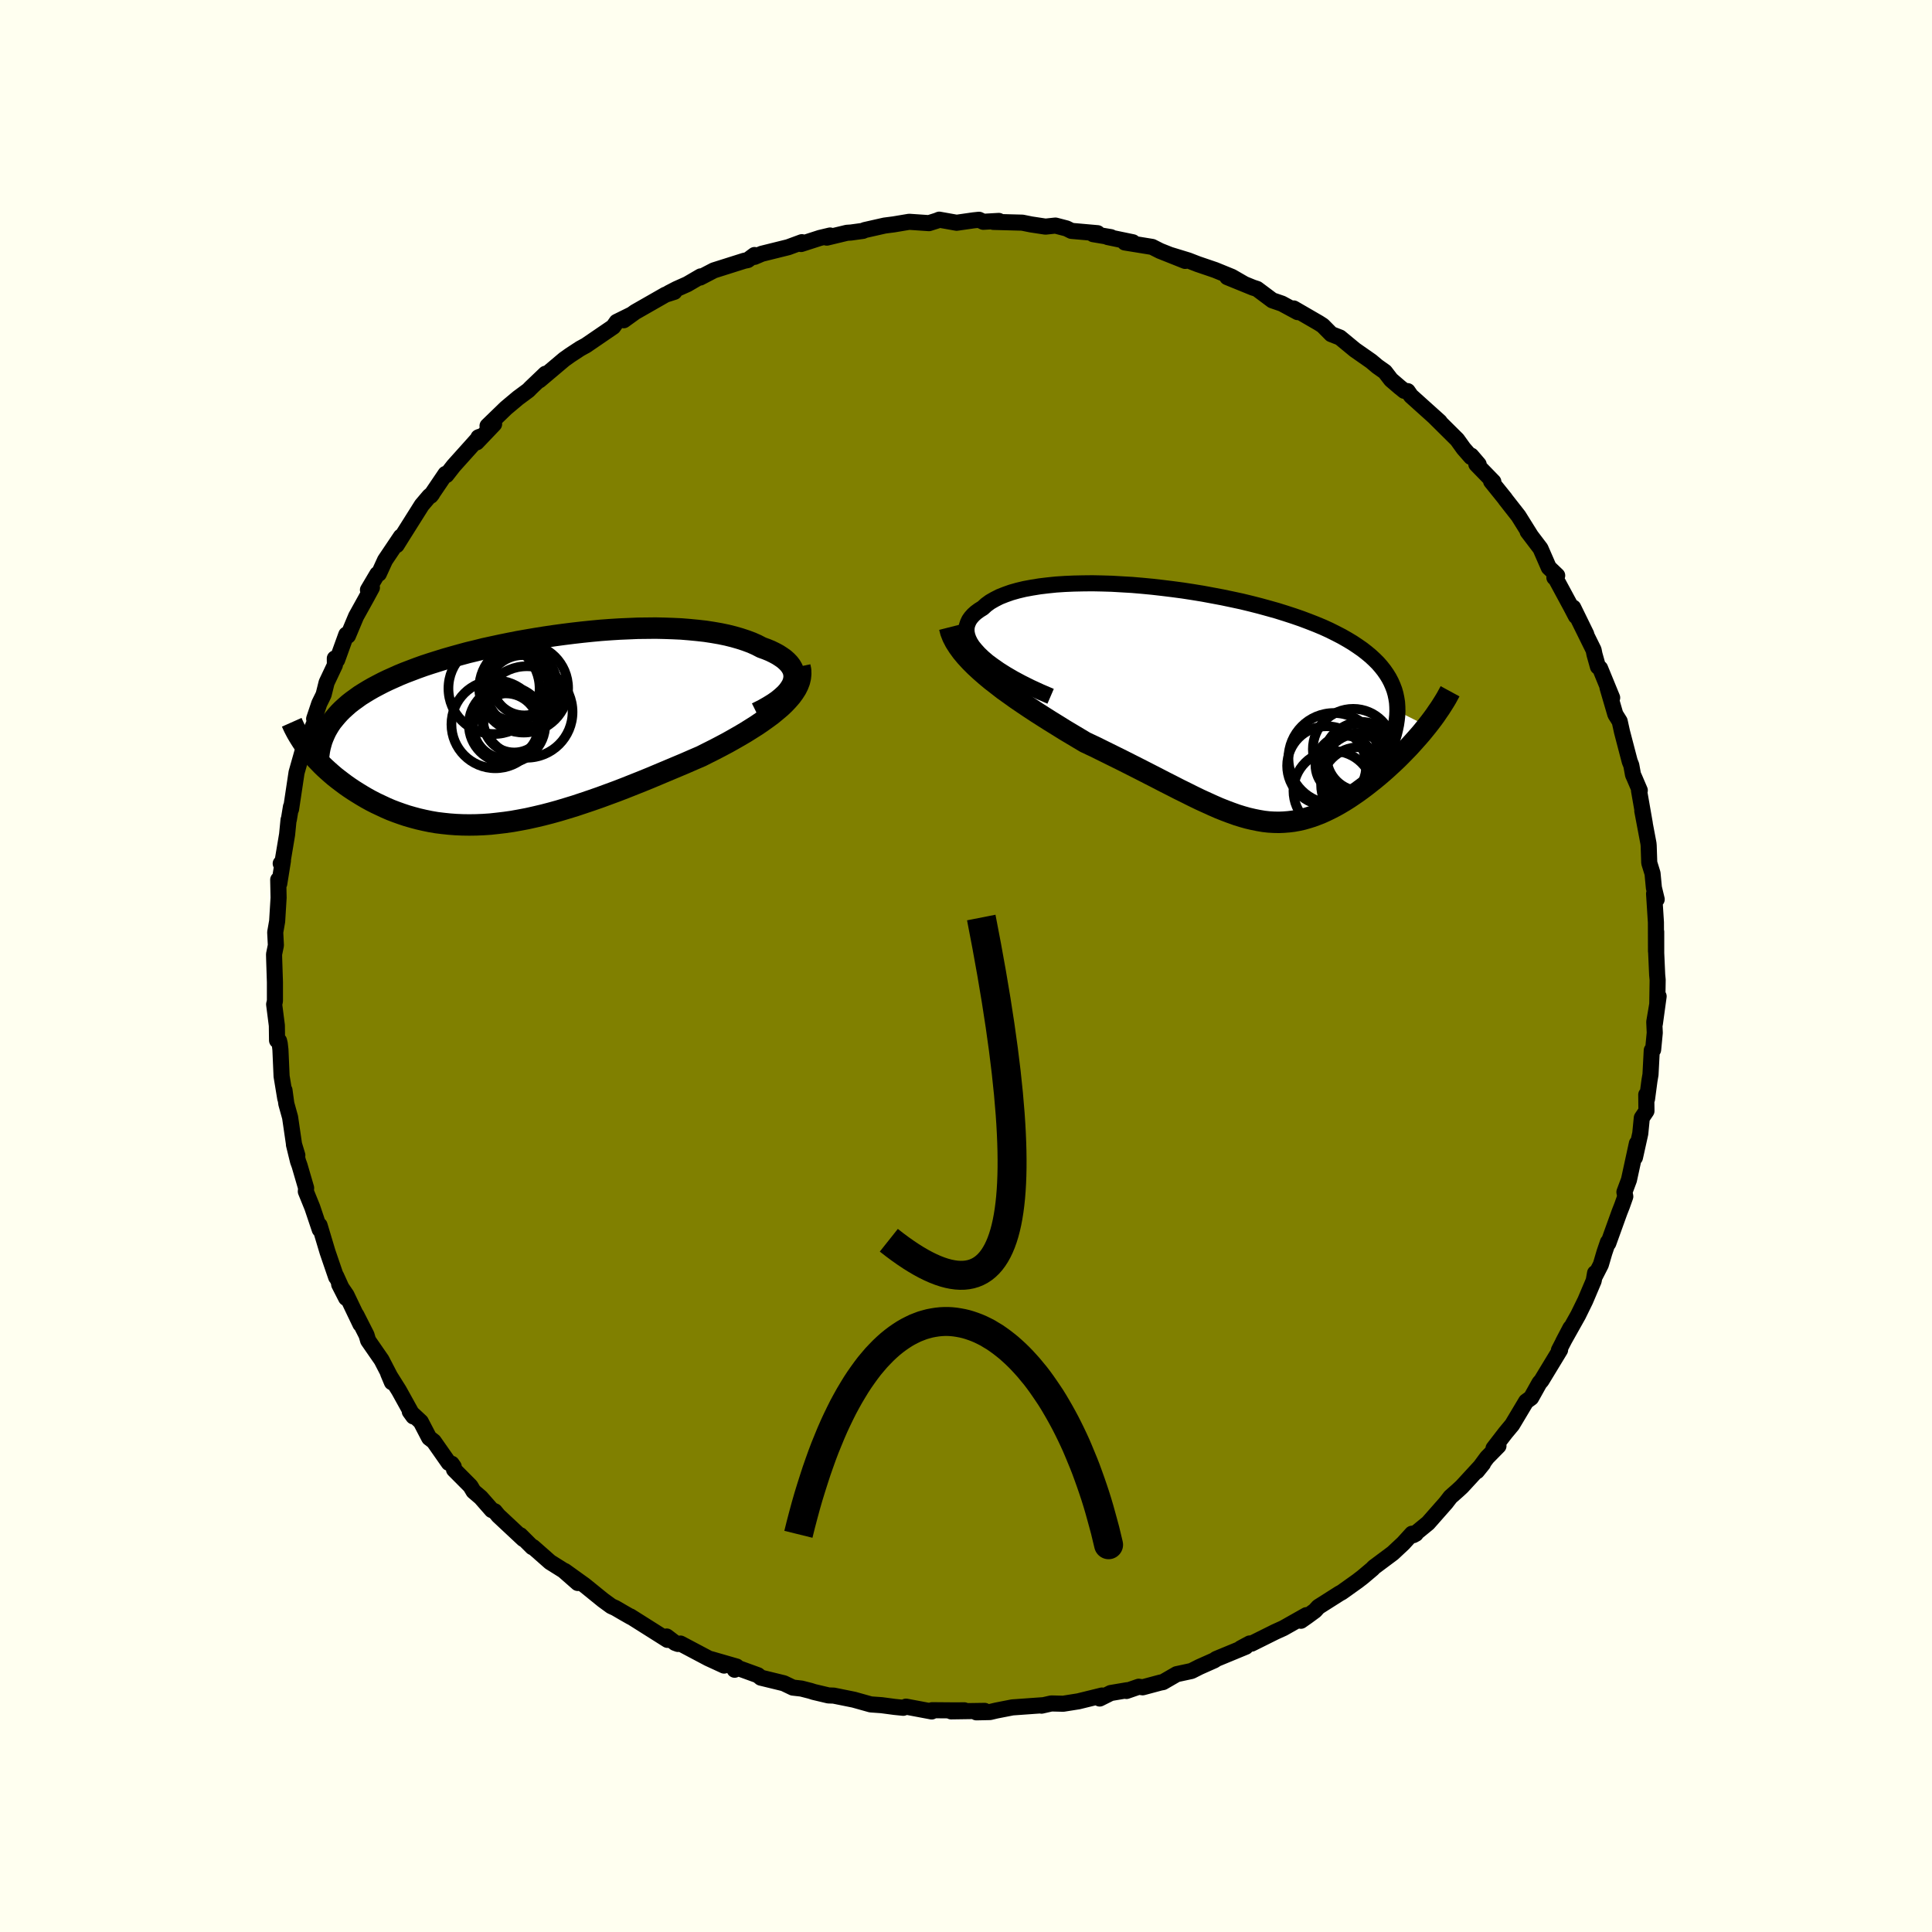 <svg xmlns="http://www.w3.org/2000/svg" width="500" height="500" viewBox="-100 -100 200 200"><defs><clipPath id="c"><path d="m27.18-4.82.07-.3.03-.29-.02-.28-.06-.28-.11-.27-.15-.26-.19-.25-.23-.24-.27-.24-.31-.22-.34-.22-.37-.2-.41-.2-.44-.18-.47-.17-.5-.26-.54-.24-.59-.22-.61-.2-.66-.19-.68-.17-.72-.15-.75-.13-.78-.12-.8-.09-.83-.08-.85-.07-.87-.04-.88-.03-.91-.02-.92.01-.93.01-.94.04-.95.04-.96.06-.96.07-.96.09-.97.1-.96.11-.96.12-.96.13-.95.14-.94.15-.94.16-.92.16-.91.18-.89.18-.88.19-.87.19-.84.21-.83.2-.81.22-.79.22-.77.22-.74.23-.73.23-.7.23-.67.24-.66.25-.63.24-.61.25-.58.26-.56.25-.54.26-.52.27-.49.26-.47.27-.46.28-.43.27-.4.29-.39.28-.37.29-.34.3-.33.3-.3.3-.28.31-.26.31-.25.31-.22.32-2.18 2.65.25.3.26.3.27.31.29.3.3.31.31.3.33.3.34.3.35.3.37.29.38.29.39.29.4.28.42.28.43.27.44.27.46.27.47.26.49.25.51.24.51.24.53.23.55.21.56.2.57.19.59.17.6.16.61.14.63.13.64.11.65.08.67.07.67.05.69.03.7.01.72-.01.72-.03.74-.05.74-.08.76-.09.77-.11.78-.14.79-.15.8-.18.81-.19.81-.21.83-.23.83-.25.85-.26.84-.28.86-.29.86-.3.87-.32.87-.32.88-.34.88-.35.88-.35.88-.36.88-.37.88-.37.88-.37.88-.37.87-.38.86-.37.69-.35.68-.34.67-.35.66-.35.64-.36.63-.36.61-.36.59-.37.57-.36.54-.37.52-.37.5-.37.46-.38.44-.37.4-.38"/></clipPath><clipPath id="b"><path d="m-25.29-5.41-.36-.4-.31-.38-.24-.38-.18-.37-.12-.35-.07-.35-.01-.33.04-.32.1-.3.14-.3.19-.27.24-.27.28-.25.33-.24.37-.23.35-.32.41-.3.47-.27.51-.26.58-.23.62-.22.67-.19.71-.17.76-.14.8-.13.83-.1.87-.09.91-.06.93-.04.95-.02.98-.01 1 .02 1.02.03 1.03.06 1.04.06 1.05.09 1.05.1 1.05.12 1.06.13 1.05.14 1.04.16 1.04.17 1.02.19 1.01.19 1 .21.98.21.95.23.94.24.91.25.89.25.86.27.83.27.81.28.77.29.74.29.72.3.68.31.64.32.62.32.58.33.55.33.51.34.49.34.45.35.42.35.4.37.36.36.33.38.3.38.27.39.24.39.21.4.18.41.16.42.12.42.09.43.07.44.03.45.01.45 3.07 1.55-.3.37-.31.38-.33.38-.33.37-.34.38-.35.38-.36.37-.37.38-.37.37-.39.37-.39.36-.39.36-.4.35-.41.35-.41.34-.43.34-.43.34-.44.33-.44.32-.45.31-.46.31-.46.29-.47.28-.46.26-.48.25-.47.23-.48.22-.48.19-.48.18-.48.15-.49.14-.49.11-.5.09-.49.06-.51.04-.5.02-.52-.01-.52-.03-.53-.06-.53-.09-.55-.11-.56-.13-.57-.16-.58-.18-.59-.21-.61-.23-.63-.25-.64-.28-.66-.3-.68-.31-.7-.34-.72-.36-.75-.37-.76-.39-.79-.4-.81-.42-.84-.43-.86-.44-.89-.45-.91-.46-.93-.46-.95-.47-.97-.48-1-.47-.72-.43-.72-.43-.72-.43-.72-.45-.73-.45-.71-.45-.72-.46-.7-.46-.7-.47-.69-.47-.67-.48-.66-.47-.63-.49-.62-.48-.59-.49"/></clipPath><filter id="a"><feTurbulence baseFrequency=".05" numOctaves="3" result="noise" type="noise"/><feDisplacementMap in="SourceGraphic" in2="noise" scale="2"/></filter></defs><rect width="100%" height="100%" x="-100" y="-100" fill="ivory"/><path fill="olive" stroke="#000" stroke-linejoin="round" stroke-width="1.667" d="m71.55.92.05.52-.04 2.55-.25 1.99.39-2.84-.45 2.65.05 1.12-.17 1.76-.14.06-.13 2.5-.11.65-.25 1.88-.08-.44.02 1.69-.48.71-.16 1.62-.55 2.48.2-1.45-.82 3.77-.47 1.26.09.46-.34.96-.26.66-1.16 3.22-.04-.11-.36 1.06-.37 1.26-.62 1.21.02-.33-.14.79-.87 2.05-.74 1.51-1.55 2.76.75-1.43-1.19 2.3.12-.03-1.05 1.73-.88 1.45-.21.24-.86 1.54-.52.38-1.2 2.01-.24.4-.69.83-1.24 1.61.51-.25-1.18 1.2-1.05 1.42.63-.78-2.18 2.37-.42.39-.77.68-.47.61-1.85 2.1-1.53 1.25.26-.14-.39-.01-.9.99-1.09 1.02-1.97 1.47-.12.14-1.02.86-.53.41-1.64 1.17-.24.13-2.19 1.39-.34.38-.83.61-.63.44.57-.58-2.39 1.35-.84.38-2.45 1.22-.19-.02-.93.5.52-.16-3.07 1.27-.17.13-1.55.69-.83.42-1.53.33-1.42.82-.27.05-1.83.49-.41-.06-1.27.44.08-.08-1.71.29-1.14.57.24-.31-2.44.6-1.58.25-1.23-.03-1.01.23.2-.05-3.22.23-1.64.32-.68.16-1.41.03.86-.15-3.47.05 1.36-.11-.85.01-2.48-.02-.04.13-2.66-.5-.28.12-.89-.09-1.36-.18-1.12-.08-1.75-.49-2.08-.42-.55-.02-1.52-.36-.34-.11-.94-.24-.88-.1-.94-.45-2.38-.58-.3-.25-2.56-.93.15.36.2-.33-2.67-.77 1.38.67-1.65-.76-2.87-1.52-.26.04-.3-.11-.87-.66.09.35-3.85-2.43.08.07-.72-.41-.91-.53-.42-.19-.85-.62-1.9-1.54-2.06-1.48 1.34 1.24-1.47-1.29-1.39-.87-1.77-1.56-.08.01-1.23-1.23.31.39-2.59-2.42-.37-.45-.31-.13-1.14-1.3-.75-.64-.32-.54-1.7-1.71-.03-.3-.21-.3-.3-.09-1.56-2.23-.47-.36-.87-1.67-1.14-1.06.37.51-1.49-2.69-1.12-1.78.39.93-.21-.65-.86-1.66-1.39-2.01-.17-.57-1.05-2.07.42.95-1.44-3.01-.76-1.11.72 1.41-1.03-2.27v.11l-.89-2.6-.83-2.77-.11-.01.13.45-.77-2.29-.67-1.65.03-.36-.68-2.33-.16-.44-.42-1.72.35 1.1-.34-1.12-.41-2.81-.39-1.4-.19-1.4.08.85-.38-2.3-.12-2.74-.07-.62-.07-.3-.21-.05-.02-1.54-.28-2.19.08-.34V1.67l-.08-2.45-.01-.43.19-.93-.07-1.35.2-1.14.15-2.44-.04-1.86.11.4.38-2.37-.23.29.12.22.54-3.22.15-1.52.03-.02.22-1.33.01.24.41-2.73.16-1.06.77-2.72-.04.13.35-.71.82-1.98-.08-.28.53-1.58.45-.92.31-1.25.86-1.82-.01-.68.24.16.95-2.63.17.12.84-2 1.06-1.91.58-1.07-.41.24.97-1.64.16-.04.64-1.4 1.64-2.44-.44.88.56-.9 2.04-3.24.78-.92.31-.26-.16.21 1.53-2.26.09.12.75-.96 1.67-1.86 1.02-1.14-.12.05-.18.52 1.8-1.89-.68.19 1.91-1.85 1.24-1.04 1.08-.8.22-.23 1.55-1.48-.63.68 2.57-2.17.59-.42 1.05-.69.42-.23.17-.09 2.84-1.94.36-.51 1.52-.75-.79.58 1.18-.85 3.15-1.8.91-.29-.57.12.79-.41 1.12-.5 1.39-.81-.06.12 1.42-.74 3.13-.99.38-.08.7-.52v.19l.75-.32 2.74-.68 1.41-.52-.08.19 1.95-.63 1.05-.25-.34.22 2.08-.5.43-.03 1.24-.17.16-.08 2.08-.47.93-.12 1.61-.27 2.05.14.82-.26.24-.1 1.8.32 1.75-.25.57-.06.44.21 1.61-.09-.57.1 3 .08.89.18 1.51.23 1.03-.11 1.15.3.5.25 2.71.24-.46.1 1.84.31-.33-.01 2.6.54-.83.02 2.83.46.81.41 2.61 1.04-1.51-.61 1.83.56.98.38 1.79.61 1.74.71 1.3.75-1.77-.72 2.65 1.08.43.14 1.58 1.18.99.34 1.63.88-.38-.28-.03-.1 2.59 1.5.42.27.88.89.9.35 1.55 1.28 1.69 1.18.63.53.79.56.63.82.92.79.45.36.35.03.34.49 2.98 2.68-.62-.56 2.43 2.41.66.92.77.88.02-.14.77.9-.24-.01 1.76 1.81-.23-.04 1.45 1.8.04.07 1.34 1.71 1.28 2.05-.33-.43 1.33 1.75.86 1.97.87.83-.29.21.15.12 1.55 2.87.53 1.01-.28-.89 1.35 2.76-.78-1.49 1.54 3.12.09.45.36 1.28.22.16 1.25 3.05-.48-1.05.81 2.77.45.72.24 1.09.8 3.06.16.4.18.98.14.31.56 1.31-.08.01.6 3.43-.26-1.32.64 3.38.02.22.06 1.78.34 1.1.14 1.48.29 1.2-.27-.58.19 2.96.01 2.99.02-2.01v2.22l.1 2.24.05.52" filter="url(#a)"/><path fill="#fff" d="m-25.29-5.41-.36-.4-.31-.38-.24-.38-.18-.37-.12-.35-.07-.35-.01-.33.04-.32.1-.3.14-.3.19-.27.24-.27.28-.25.33-.24.37-.23.35-.32.41-.3.47-.27.51-.26.58-.23.62-.22.67-.19.71-.17.76-.14.8-.13.83-.1.87-.09.91-.06.93-.04.95-.02.98-.01 1 .02 1.02.03 1.03.06 1.04.06 1.05.09 1.05.1 1.05.12 1.06.13 1.05.14 1.04.16 1.04.17 1.02.19 1.01.19 1 .21.98.21.95.23.94.24.91.25.89.25.86.27.83.27.81.28.77.29.74.29.72.3.68.31.64.32.62.32.58.33.55.33.51.34.49.34.45.35.42.35.4.37.36.36.33.38.3.38.27.39.24.39.21.4.18.41.16.42.12.42.09.43.07.44.03.45.01.45 3.07 1.55-.3.37-.31.38-.33.38-.33.37-.34.38-.35.38-.36.37-.37.38-.37.37-.39.37-.39.36-.39.36-.4.35-.41.35-.41.34-.43.34-.43.34-.44.33-.44.32-.45.31-.46.31-.46.29-.47.28-.46.26-.48.25-.47.23-.48.22-.48.19-.48.18-.48.15-.49.14-.49.11-.5.09-.49.06-.51.04-.5.02-.52-.01-.52-.03-.53-.06-.53-.09-.55-.11-.56-.13-.57-.16-.58-.18-.59-.21-.61-.23-.63-.25-.64-.28-.66-.3-.68-.31-.7-.34-.72-.36-.75-.37-.76-.39-.79-.4-.81-.42-.84-.43-.86-.44-.89-.45-.91-.46-.93-.46-.95-.47-.97-.48-1-.47-.72-.43-.72-.43-.72-.43-.72-.45-.73-.45-.71-.45-.72-.46-.7-.46-.7-.47-.69-.47-.67-.48-.66-.47-.63-.49-.62-.48-.59-.49" filter="url(#a)" transform="translate(26.63 -26.92)"/><path fill="#fff" d="m27.18-4.82.07-.3.03-.29-.02-.28-.06-.28-.11-.27-.15-.26-.19-.25-.23-.24-.27-.24-.31-.22-.34-.22-.37-.2-.41-.2-.44-.18-.47-.17-.5-.26-.54-.24-.59-.22-.61-.2-.66-.19-.68-.17-.72-.15-.75-.13-.78-.12-.8-.09-.83-.08-.85-.07-.87-.04-.88-.03-.91-.02-.92.01-.93.01-.94.04-.95.04-.96.06-.96.07-.96.09-.97.1-.96.11-.96.12-.96.13-.95.14-.94.15-.94.16-.92.16-.91.18-.89.18-.88.19-.87.19-.84.21-.83.2-.81.22-.79.22-.77.22-.74.23-.73.23-.7.23-.67.24-.66.25-.63.24-.61.25-.58.26-.56.25-.54.26-.52.27-.49.26-.47.27-.46.28-.43.27-.4.29-.39.28-.37.29-.34.3-.33.3-.3.3-.28.31-.26.31-.25.31-.22.32-2.18 2.65.25.3.26.3.27.31.29.3.3.31.31.3.33.3.34.3.35.3.37.29.38.29.39.29.4.28.42.28.43.27.44.27.46.27.47.26.49.25.51.24.51.24.53.23.55.21.56.2.57.19.59.17.6.16.61.14.63.13.64.11.65.08.67.07.67.05.69.03.7.01.72-.01.72-.03.74-.05.74-.08.76-.09.77-.11.78-.14.79-.15.8-.18.81-.19.81-.21.83-.23.83-.25.85-.26.84-.28.86-.29.86-.3.87-.32.87-.32.88-.34.88-.35.88-.35.88-.36.88-.37.88-.37.88-.37.88-.37.87-.38.86-.37.69-.35.68-.34.67-.35.66-.35.64-.36.63-.36.61-.36.59-.37.57-.36.54-.37.52-.37.5-.37.46-.38.44-.37.4-.38" filter="url(#a)" transform="translate(-45.07 -24.55)"/><g fill="none" stroke="#000" transform="translate(26.63 -26.92)"><path stroke-linejoin="round" stroke-width="1.667" d="m-17.87-1-1.07-.46-1-.46-.92-.46-.84-.45-.77-.45-.7-.44-.63-.44-.57-.42-.49-.42-.43-.41-.36-.4-.31-.38-.24-.38-.18-.37-.12-.35-.07-.35-.01-.33.04-.32.1-.3.14-.3.19-.27.24-.27.28-.25.33-.24.37-.23.35-.32.41-.3.47-.27.51-.26.58-.23.62-.22.67-.19.71-.17.76-.14.8-.13.83-.1.87-.09.91-.06.93-.04.95-.02.98-.01 1 .02 1.02.03 1.03.06 1.04.06 1.05.09 1.05.1 1.05.12 1.06.13 1.05.14 1.04.16 1.04.17 1.02.19 1.01.19 1 .21.98.21.95.23.94.24.91.25.89.25.86.27.83.27.81.28.77.29.74.29.72.3.68.31.64.32.62.32.58.33.55.33.51.34.49.34.45.35.42.35.4.37.36.36.33.38.3.38.27.39.24.39.21.4.18.41.16.42.12.42.09.43.07.44.03.45.01.45-.02.46-.05.46-.07.47-.1.48-.12.49-.15.49-.17.5-.2.51-.22.51-.24.52" filter="url(#a)"/><path stroke-linejoin="round" stroke-width="2.222" d="m-28.33-8.15.13.51.2.51.26.5.32.5.37.51.41.49.46.5.5.5.53.49.56.49.59.49.62.48.63.49.66.47.67.48.69.47.7.47.7.46.72.46.71.45.73.45.72.45.72.43.72.43.72.43 1 .47.97.48.95.47.93.46.91.46.89.45.86.44.84.43.81.42.79.4.76.39.75.37.72.36.7.34.68.31.66.3.64.28.63.25.61.23.59.21.58.18.57.16.56.13.55.11.53.09.53.06.52.03.52.01.5-.02.51-.04.49-.06.5-.09.49-.11.49-.14.48-.15.48-.18.48-.19.48-.22.47-.23.48-.25.46-.26.47-.28.46-.29.46-.31.45-.31.44-.32.44-.33.43-.34.43-.34.41-.34.41-.35.4-.35.39-.36.39-.36.39-.37.37-.37.37-.38.36-.37.35-.38.34-.38.33-.37.33-.38.31-.38.3-.37.29-.37.28-.37.27-.37.25-.37.25-.36.23-.36.22-.35.21-.35.19-.35.19-.35" filter="url(#a)"/><circle cx="13.455" cy="4.478" r="4.18" clip-path="url(#b)" filter="url(#a)"/><circle cx="14.235" cy="6.838" r="4.036" clip-path="url(#b)" filter="url(#a)"/><circle cx="11.45" cy="5.428" r="4.698" clip-path="url(#b)" filter="url(#a)"/><circle cx="12.59" cy="6.118" r="3.046" clip-path="url(#b)" filter="url(#a)"/><circle cx="13.79" cy="6.568" r="3.712" clip-path="url(#b)" filter="url(#a)"/><circle cx="14.05" cy="8.188" r="3.92" clip-path="url(#b)" filter="url(#a)"/><circle cx="13.905" cy="5.318" r="3.468" clip-path="url(#b)" filter="url(#a)"/><circle cx="14.285" cy="5.233" r="3.586" clip-path="url(#b)" filter="url(#a)"/><circle cx="10.705" cy="6.193" r="4.092" clip-path="url(#b)" filter="url(#a)"/><circle cx="11.39" cy="8.793" r="4.122" clip-path="url(#b)" filter="url(#a)"/></g><g fill="none" stroke="#000" transform="translate(-45.07 -24.55)"><path stroke-linejoin="round" stroke-width="2.222" d="m23.4-1.64.65-.32.58-.33.52-.32.46-.32.4-.33.35-.32.28-.31.23-.32.18-.3.13-.31.07-.3.03-.29-.02-.28-.06-.28-.11-.27-.15-.26-.19-.25-.23-.24-.27-.24-.31-.22-.34-.22-.37-.2-.41-.2-.44-.18-.47-.17-.5-.26-.54-.24-.59-.22-.61-.2-.66-.19-.68-.17-.72-.15-.75-.13-.78-.12-.8-.09-.83-.08-.85-.07-.87-.04-.88-.03-.91-.02-.92.01-.93.01-.94.04-.95.04-.96.06-.96.07-.96.09-.97.1-.96.11-.96.12-.96.13-.95.14-.94.15-.94.16-.92.16-.91.18-.89.18-.88.19-.87.19-.84.21-.83.2-.81.22-.79.22-.77.22-.74.23-.73.23-.7.23-.67.24-.66.25-.63.24-.61.25-.58.26-.56.25-.54.26-.52.27-.49.26-.47.27-.46.28-.43.27-.4.29-.39.28-.37.29-.34.3-.33.3-.3.3-.28.31-.26.31-.25.31-.22.32-.2.33-.18.32-.16.34-.14.33-.13.34-.1.35-.09.34-.07.36-.05.35-.04.36" filter="url(#a)"/><path stroke-linejoin="round" stroke-width="2.222" d="m27.87-6.46.08.39.01.39-.04.39-.09.38-.15.39-.19.38-.25.39-.28.38-.33.38-.36.38-.4.38-.44.37-.46.38-.5.37-.52.37-.54.37-.57.36-.59.37-.61.36-.63.36-.64.36-.66.35-.67.35-.68.34-.69.35-.86.37-.87.38-.88.37-.88.37-.88.37-.88.37-.88.36-.88.35-.88.35-.88.34-.87.32-.87.32-.86.3-.86.29-.84.28-.85.26-.83.25-.83.23-.81.21-.81.19-.8.18-.79.15-.78.14-.77.11-.76.09-.74.08-.74.05-.72.03-.72.01-.7-.01-.69-.03-.67-.05-.67-.07-.65-.08-.64-.11-.63-.13-.61-.14-.6-.16-.59-.17-.57-.19-.56-.2-.55-.21-.53-.23-.51-.24-.51-.24-.49-.25-.47-.26-.46-.27-.44-.27-.43-.27-.42-.28-.4-.28-.39-.29-.38-.29-.37-.29-.35-.3-.34-.3-.33-.3-.31-.3-.3-.31-.29-.3-.27-.31-.26-.3-.25-.3-.23-.3-.22-.3-.21-.3-.19-.3-.18-.29-.17-.29-.15-.28-.15-.29-.13-.28-.12-.27" filter="url(#a)"/><circle cx="-2.439" cy="-.429" r="3.954" clip-path="url(#c)" filter="url(#a)"/><circle cx="-.394" cy="-1.744" r="4.734" clip-path="url(#c)" filter="url(#a)"/><circle cx="-.654" cy="-4.719" r="3.326" clip-path="url(#c)" filter="url(#a)"/><circle cx="-3.654" cy="-.464" r="4.544" clip-path="url(#c)" filter="url(#a)"/><circle cx="-1.659" cy="-4.344" r="3.532" clip-path="url(#c)" filter="url(#a)"/><circle cx="-2.564" cy="-.289" r="3.382" clip-path="url(#c)" filter="url(#a)"/><circle cx="-1.704" cy="-.734" r="3.18" clip-path="url(#c)" filter="url(#a)"/><circle cx="-.719" cy="-4.214" r="4.6" clip-path="url(#c)" filter="url(#a)"/><circle cx="-.794" cy="-3.894" r="3.742" clip-path="url(#c)" filter="url(#a)"/><circle cx="-3.789" cy="-4.184" r="4.718" clip-path="url(#c)" filter="url(#a)"/></g><path fill="none" stroke="#000" stroke-linejoin="round" stroke-width="3" d="M-7.99 28.39Q11.15 43.62 1.58-5.018" filter="url(#a)"/><path fill="#D77F8C" stroke="#000" stroke-linejoin="round" stroke-width="3" d="m-17.35 58.83.25-1.01.26-.99.26-.96.27-.94.28-.91.28-.88.28-.86.29-.83.29-.81.3-.79.31-.76.3-.73.31-.71.32-.69.32-.66.32-.64.33-.61.33-.59.34-.57.33-.54.34-.52.35-.5.34-.47.35-.46.36-.43.35-.41.36-.38.36-.37.36-.34.36-.32.37-.3.37-.28.36-.25.37-.24.38-.22.37-.19.37-.18.38-.15.37-.14.38-.11.38-.1.37-.07.38-.06.38-.04.38-.02h.38l.37.02.38.04.38.06.37.07.38.09.37.11.38.13.37.14.37.16.37.18.37.19.36.22.37.22.36.25.36.26.36.28.36.29.35.31.35.32.35.34.35.36.34.37.34.38.33.4.34.41.33.43.32.44.32.46.32.47.32.48.31.5.3.51.3.52.3.54.29.54.29.57.28.57.28.59.27.59.26.61.26.63.26.63.25.64.24.66.24.67.23.67.23.69.22.7.21.71.2.72.2.73.2.74.18.75.18.75-.18-.75-.18-.75-.2-.74-.2-.73-.2-.72-.21-.71-.22-.7-.23-.69-.23-.67-.24-.67-.24-.66-.25-.64-.26-.63-.26-.63-.26-.61-.27-.59-.28-.59-.28-.57-.29-.57-.29-.54-.3-.54-.3-.52-.3-.51-.31-.5-.32-.48-.32-.47-.32-.46-.32-.44-.33-.43-.34-.41-.33-.4-.34-.38-.34-.37-.35-.36-.35-.34-.35-.32-.35-.31-.36-.29-.36-.28-.36-.26-.36-.25-.37-.22-.36-.22-.37-.19-.37-.18-.37-.16-.37-.14-.38-.13-.37-.11-.38-.09-.37-.07-.38-.06-.38-.04-.37-.02h-.38l-.38.02-.38.04-.38.06-.37.07-.38.1-.38.11-.37.14-.38.15-.37.18-.37.19-.38.22-.37.24-.36.25-.37.28-.37.3-.36.32-.36.34-.36.37-.36.38-.35.41-.36.43-.35.46-.34.47-.35.5-.34.52-.33.54-.34.57-.33.59-.33.61-.32.64-.32.66-.32.69-.31.71-.3.73-.31.76-.3.79-.29.81-.29.83-.28.86-.28.88-.28.91-.27.94-.26.96-.26.99" filter="url(#a)"/></svg>